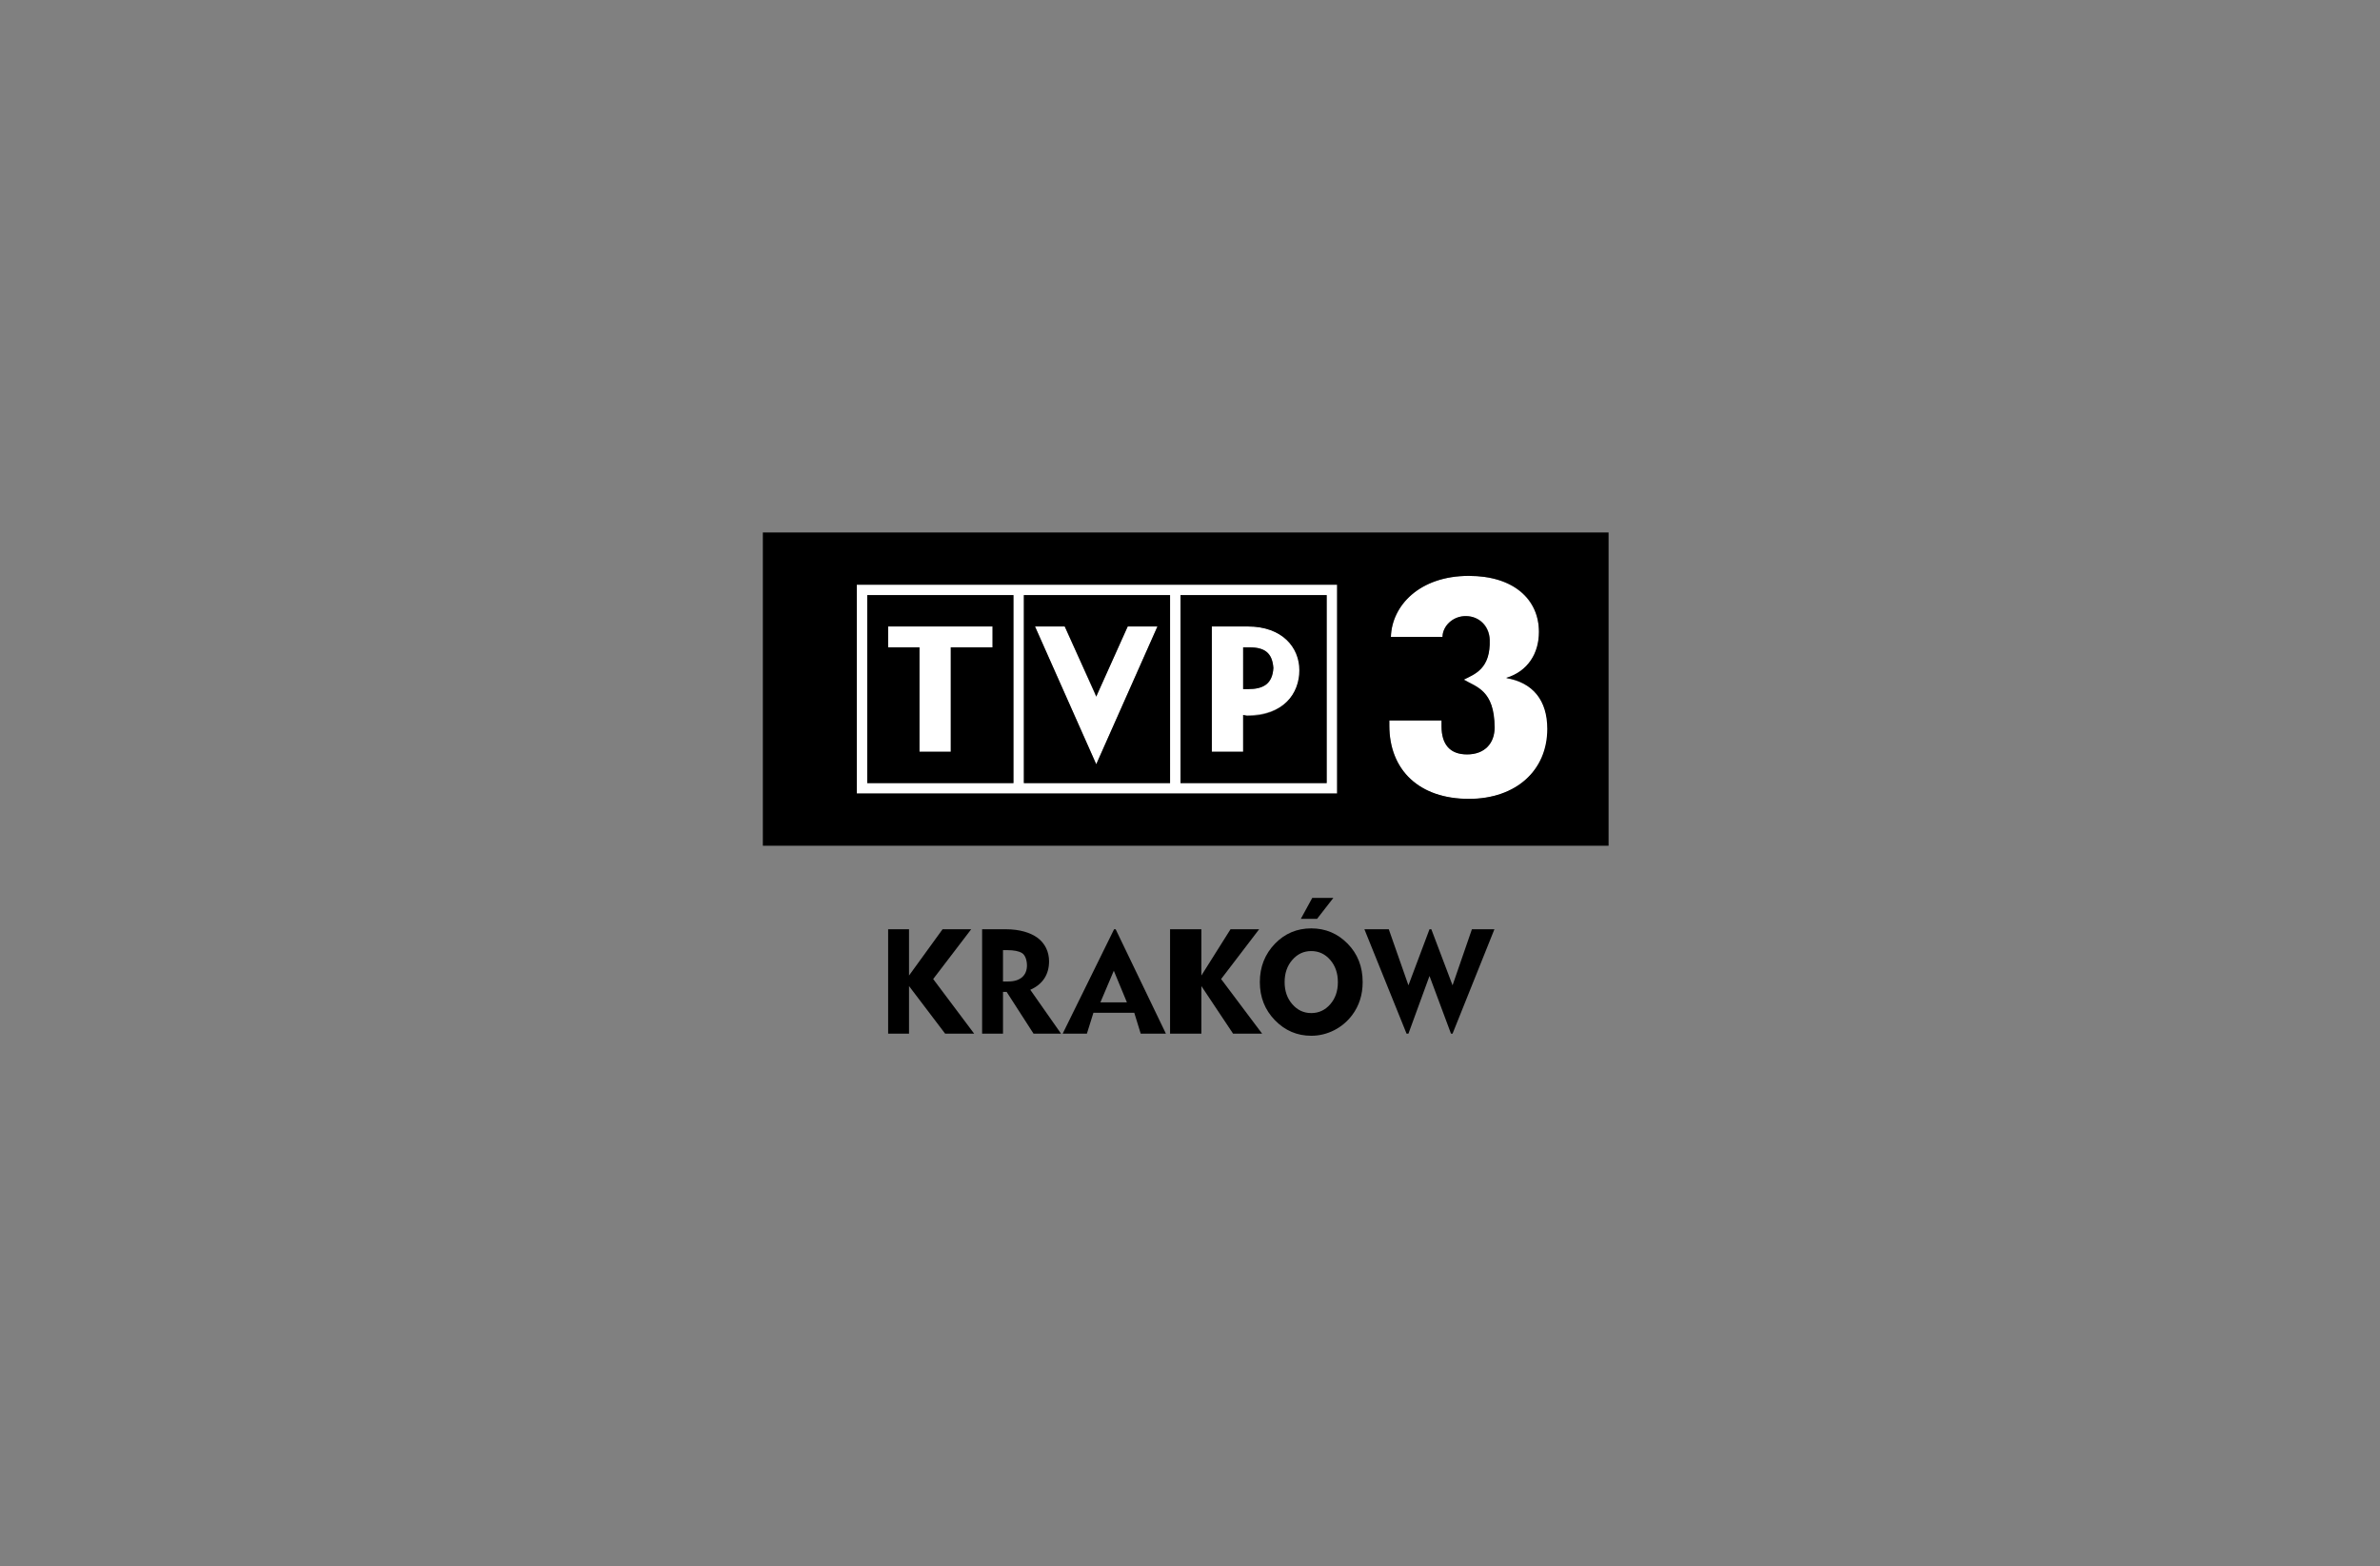<?xml version="1.0" encoding="utf-8"?>
<!-- Generator: Adobe Illustrator 16.0.0, SVG Export Plug-In . SVG Version: 6.00 Build 0)  -->
<!DOCTYPE svg PUBLIC "-//W3C//DTD SVG 1.1//EN" "http://www.w3.org/Graphics/SVG/1.1/DTD/svg11.dtd">
<svg version="1.1" id="Layer_1" xmlns="http://www.w3.org/2000/svg" xmlns:xlink="http://www.w3.org/1999/xlink" x="0px" y="0px"
	 width="227.94px" height="150px" viewBox="0 0 227.94 150" enable-background="new 0 0 227.94 150" xml:space="preserve">
<rect x="0" y="0" width="227.94" height="150" fill="#808080" stroke="none"/>
<rect x="-260.94" y="-357" display="none" fill="#B74EDE" width="1001" height="856"/>
<g>
	<polygon fill="#FFFFFF" points="110.854,60 108.005,60 105.092,66.435 104.991,66.719 104.887,66.501 101.973,60 99.125,60 
		104.991,73.199 	"/>
	<path fill="#FFFFFF" d="M119.06,68.479l0.39,0.018c3.454,0,5.072-2.078,5.072-4.301c-0.003-2.188-1.726-4.195-5-4.195h-3.462v12h3
		V68.479z M119.06,62h0.592c1.466,0,2.197,0.521,2.303,1.979c-0.091,1.514-0.95,2.021-2.425,2.021h-0.471V62z"/>
	<path fill="#FFFFFF" d="M140.678,76.521c4.519,0,7.569-2.719,7.569-6.693c0-2.715-1.403-4.432-3.975-4.859
		c2.087-0.627,3.129-2.313,3.129-4.373c0-3.145-2.438-5.441-6.726-5.441c-4.714,0-7.38,2.846-7.466,5.846h4.945
		c0-1,0.956-2.016,2.258-1.994c1.285,0.018,2.213,0.93,2.256,2.188c0.097,2.777-1.43,3.329-2.49,3.862
		c1.157,0.709,2.937,0.979,2.947,4.606c0.004,1.479-0.904,2.582-2.619,2.582c-1.628,0-2.448-0.928-2.448-2.699V69h-5v0.484
		C133.06,73.773,135.935,76.521,140.678,76.521z"/>
	<polygon fill="#FFFFFF" points="88.06,72 91.06,72 91.06,62 95.06,62 95.06,60 85.06,60 85.06,62 88.06,62 	"/>
	<path fill="#FFFFFF" d="M128.06,56h-46v20h46V56z M97.06,75h-14V57h14V75z M112.06,75h-14V57h14V75z M127.06,75h-14V57h14V75z"/>
	<polygon fill="none" points="105.389,96 107.927,96 106.673,92.973 	"/>
	<path fill="none" d="M125.583,91.088c-0.717,0-1.324,0.281-1.813,0.846c-0.493,0.564-0.737,1.273-0.737,2.131
		c0,0.848,0.244,1.551,0.737,2.115c0.489,0.564,1.095,0.848,1.813,0.848c0.72,0,1.326-0.279,1.816-0.84
		c0.49-0.559,0.734-1.268,0.734-2.123c0-0.857-0.244-1.566-0.734-2.131S126.302,91.088,125.583,91.088z"/>
	<path fill="none" d="M97.9,91.293C97.595,91.094,97.118,91,96.463,91H96.06v3h0.513c1.189,0,1.783-0.623,1.783-1.529
		C98.355,91.998,98.204,91.494,97.9,91.293z"/>
	<polygon points="93.015,89 90.272,89 87.06,93.432 87.06,89 85.06,89 85.06,99 87.06,99 87.06,94.441 90.52,99 93.3,99 
		89.373,93.768 	"/>
	<path d="M100.472,92.068c0-0.893-0.376-1.726-1.131-2.269c-0.638-0.457-1.642-0.8-3.014-0.8H94.06v10h2v-4h0.349l2.576,4h2.635
		l-2.947-4.203C99.873,94.271,100.472,93.322,100.472,92.068z M96.573,94H96.06v-3h0.403c0.654,0,1.131,0.094,1.437,0.293
		c0.303,0.201,0.455,0.705,0.455,1.178C98.355,93.377,97.762,94,96.573,94z"/>
	<path d="M106.699,89l-4.924,10h2.319l0.626-2h3.913l0.616,2h2.414l-4.813-10H106.699z M105.389,96l1.284-3.027L107.927,96H105.389z
		"/>
	<polygon points="120.592,89 117.85,89 115.06,93.432 115.06,89 112.06,89 112.06,99 115.06,99 115.06,94.441 118.096,99 
		120.878,99 116.95,93.768 	"/>
	<polygon points="127.698,86 125.678,86 124.586,88 126.142,88 	"/>
	<path d="M125.583,88.916c-1.364,0-2.52,0.486-3.466,1.457c-0.972,1.004-1.458,2.23-1.458,3.686c0,1.445,0.481,2.664,1.446,3.656
		c0.964,0.99,2.123,1.486,3.479,1.486c0.764,0,1.489-0.176,2.176-0.521c0.686-0.344,1.268-0.832,1.74-1.457
		c0.671-0.893,1.007-1.947,1.007-3.164c0-1.473-0.478-2.699-1.438-3.676C128.108,89.404,126.947,88.916,125.583,88.916z
		 M127.398,96.188c-0.49,0.561-1.096,0.84-1.816,0.84c-0.717,0-1.324-0.283-1.813-0.848c-0.493-0.564-0.737-1.268-0.737-2.115
		c0-0.857,0.244-1.566,0.737-2.131c0.489-0.564,1.095-0.846,1.813-0.846c0.72,0,1.326,0.281,1.816,0.846s0.734,1.273,0.734,2.131
		C128.133,94.92,127.889,95.629,127.398,96.188z"/>
	<polygon points="139.116,94.369 137.084,89 136.907,89 134.89,94.369 133.008,89 130.673,89 134.711,99 134.89,99 136.907,93.475 
		138.966,99 139.116,99 143.125,89 140.97,89 	"/>
	<path d="M73.06,81h81V51h-81V81z M133.06,69h5v0.545c0,1.771,0.819,2.711,2.448,2.711c1.715,0,2.643-1.092,2.639-2.57
		c-0.011-3.627-1.8-3.875-2.957-4.584c1.06-0.533,2.582-1.039,2.485-3.816c-0.043-1.258-0.974-2.262-2.259-2.279
		c-1.302-0.021-2.26,0.994-2.26,1.994h-4.945c0.086-3,2.744-5.846,7.458-5.846c4.288,0,6.718,2.205,6.718,5.35
		c0,2.061-1.058,3.792-3.145,4.419c2.572,0.428,3.944,2.167,3.944,4.882c0,3.975-2.988,6.705-7.507,6.705
		c-4.743,0-7.618-2.736-7.618-7.025V69z M82.06,56h46v20h-46V56z"/>
	<path d="M113.06,75h14V57h-14V75z M116.06,60h3.462c3.274,0,4.916,2.008,4.918,4.195c0,2.223-1.537,4.381-4.99,4.381l-0.39-0.098
		V72h-3V60z"/>
	<path d="M98.06,75h14V57h-14V75z M101.973,60l2.915,6.442l0.104,0.276l0.101-0.226L108.005,60h2.848l-5.862,13.199L99.125,60
		H101.973z"/>
	<path d="M121.956,63.979c-0.106-1.457-0.837-1.979-2.303-1.979h-0.592v4h0.471C121.006,66,121.864,65.492,121.956,63.979z"/>
	<path d="M83.06,75h14V57h-14V75z M85.06,60h10v2h-4v10h-3V62h-3V60z"/>
</g>
</svg>
